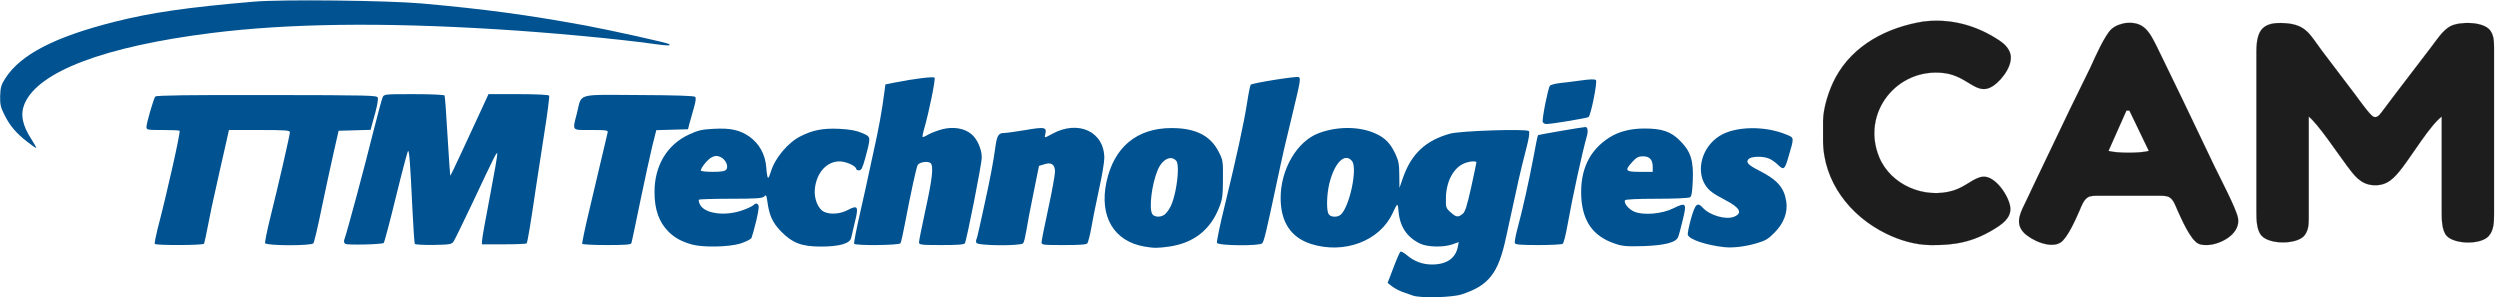 <!DOCTYPE svg PUBLIC "-//W3C//DTD SVG 20010904//EN" "http://www.w3.org/TR/2001/REC-SVG-20010904/DTD/svg10.dtd">
<svg version="1.0" xmlns="http://www.w3.org/2000/svg" width="1673px" height="199px" viewBox="0 0 16730 1990" preserveAspectRatio="xMidYMid meet">
<g id="TTM Technologies" fill="#005291" stroke="none">
 <path d="M9455 1978 c-16 -6 -48 -17 -71 -25 -22 -8 -53 -25 -69 -37 l-29 -23 39 -102 c21 -56 42 -104 47 -107 4 -3 23 7 41 22 50 43 106 64 170 64 97 0 158 -41 173 -119 l6 -31 -42 15 c-60 21 -165 19 -215 -4 -92 -44 -140 -117 -147 -228 -1 -18 -5 -33 -8 -33 -3 0 -17 27 -32 59 -86 184 -323 273 -543 204 -136 -43 -205 -147 -205 -308 0 -193 110 -380 255 -434 125 -47 274 -46 381 3 64 29 99 66 132 136 21 45 26 70 26 141 l1 87 25 -72 c56 -158 152 -247 315 -292 72 -19 510 -33 526 -17 7 7 1 48 -19 124 -40 156 -46 182 -134 589 -51 239 -115 321 -297 380 -64 21 -275 26 -326 8z m-480 -544 c59 -60 110 -309 73 -356 -49 -60 -119 12 -153 154 -17 73 -19 171 -5 199 13 24 62 26 85 3z m812 -2 c18 -13 29 -50 58 -178 19 -88 35 -163 35 -167 0 -12 -49 -8 -83 7 -71 30 -119 121 -121 229 -1 66 0 70 32 98 37 33 49 35 79 11z"/>
 <path d="M7659 1650 c-205 -35 -303 -201 -255 -430 50 -235 203 -363 436 -363 160 0 260 50 315 158 29 56 30 64 29 184 0 107 -4 135 -24 186 -59 153 -171 241 -335 265 -79 11 -101 11 -166 0z m140 -219 c31 -31 50 -74 67 -153 19 -93 22 -181 6 -201 -35 -42 -96 -11 -126 64 -39 96 -57 249 -36 290 14 25 64 25 89 0z"/>
 <path d="M11540 1654 c-120 -13 -233 -50 -245 -82 -3 -8 7 -57 21 -108 29 -101 43 -114 80 -73 45 50 153 81 207 60 61 -24 42 -61 -57 -112 -84 -44 -111 -64 -135 -102 -63 -102 -19 -255 96 -327 104 -66 305 -70 451 -8 49 20 49 18 12 142 -26 92 -33 97 -72 59 -18 -18 -46 -37 -63 -43 -41 -16 -115 -14 -133 4 -21 21 -4 40 67 76 125 63 171 115 185 210 10 72 -16 142 -77 205 -44 45 -63 56 -122 73 -74 22 -157 32 -215 26z"/>
 <path d="M4630 1636 c-68 -19 -114 -44 -155 -84 -65 -65 -95 -149 -95 -267 0 -177 84 -317 231 -385 60 -28 87 -34 165 -38 111 -6 172 7 236 50 68 47 109 120 116 208 2 39 8 70 12 70 4 0 12 -19 19 -42 26 -89 114 -194 198 -236 80 -41 150 -55 257 -50 76 4 114 11 155 28 61 27 60 22 21 169 -18 65 -26 81 -41 81 -10 0 -19 -4 -19 -9 0 -20 -68 -51 -112 -51 -86 0 -154 76 -165 184 -7 65 22 136 63 154 41 19 107 14 156 -12 68 -36 75 -25 50 75 -11 46 -23 96 -26 111 -8 38 -80 58 -202 58 -128 0 -190 -23 -265 -99 -59 -60 -81 -108 -94 -204 -6 -42 -8 -46 -21 -32 -13 12 -51 15 -223 15 -114 0 -210 3 -214 6 -3 4 0 19 8 34 31 59 162 78 278 39 34 -11 70 -28 80 -37 13 -12 20 -13 29 -4 9 9 6 35 -11 109 -13 54 -28 106 -32 115 -5 10 -39 26 -75 38 -77 23 -249 27 -324 6z m230 -501 c18 -22 -5 -70 -40 -85 -22 -9 -34 -9 -56 2 -26 12 -74 70 -74 89 0 5 35 9 79 9 58 0 82 -4 91 -15z"/>
 <path d="M10800 1628 c-139 -49 -208 -146 -218 -306 -10 -182 53 -316 188 -402 64 -40 141 -60 235 -60 118 0 177 20 239 83 71 71 90 132 84 268 -3 74 -8 103 -18 109 -8 6 -108 10 -222 10 -133 0 -209 4 -213 10 -11 18 24 61 63 77 61 25 184 15 260 -23 86 -42 91 -36 63 78 -12 51 -26 103 -31 114 -14 37 -90 56 -235 61 -116 3 -137 1 -195 -19z m260 -511 c0 -49 -21 -71 -65 -71 -30 0 -44 7 -71 37 -54 59 -48 67 51 67 l85 0 0 -33z"/>
 <path d="M1036 1632 c-3 -5 6 -49 18 -98 66 -251 155 -651 148 -659 -3 -3 -54 -5 -114 -5 -101 0 -108 -1 -108 -20 0 -26 48 -190 59 -204 7 -8 229 -11 748 -10 698 1 738 2 741 18 4 18 -6 67 -34 163 l-14 52 -107 3 -107 3 -33 145 c-18 80 -54 246 -80 370 -25 124 -50 231 -56 238 -14 18 -316 17 -323 -1 -2 -7 13 -84 35 -172 54 -216 131 -552 131 -570 0 -13 -31 -15 -204 -15 l-204 0 -15 68 c-9 37 -30 130 -47 207 -17 77 -35 158 -40 180 -6 22 -21 98 -35 168 -13 71 -27 132 -30 138 -7 11 -322 12 -329 1z"/>
 <path d="M2311 1632 c-9 -6 -11 -17 -7 -28 16 -41 136 -487 201 -749 25 -99 50 -190 55 -202 9 -23 12 -23 209 -23 114 0 202 4 206 9 3 6 12 128 20 272 9 145 17 264 18 265 1 2 36 -70 77 -159 41 -89 98 -213 127 -274 l52 -113 200 0 c118 0 202 4 206 10 3 5 -12 125 -35 267 -22 142 -47 303 -55 358 -35 240 -55 358 -61 364 -3 3 -72 6 -152 6 l-147 0 1 -25 c0 -14 24 -148 53 -298 29 -151 51 -278 49 -284 -4 -12 -7 -8 -169 336 -60 126 -115 239 -123 251 -13 20 -23 22 -134 24 -66 1 -123 -2 -126 -7 -3 -5 -10 -110 -16 -233 -15 -313 -21 -389 -29 -389 -3 0 -40 138 -81 306 -41 168 -78 307 -82 310 -16 10 -243 15 -257 6z"/>
 <path d="M3896 1632 c-2 -4 19 -107 48 -227 29 -121 67 -283 85 -360 18 -77 35 -148 37 -157 5 -16 -5 -18 -110 -18 -134 0 -126 9 -95 -113 34 -136 -11 -123 413 -121 239 1 371 5 378 12 7 7 4 31 -10 79 -11 37 -24 84 -29 103 l-9 35 -106 3 -106 3 -27 107 c-14 59 -51 226 -81 372 -30 146 -56 271 -59 278 -3 9 -45 12 -164 12 -88 0 -162 -4 -165 -8z"/>
 <path d="M5716 1631 c-3 -4 15 -98 40 -207 25 -109 49 -219 54 -244 5 -25 22 -103 38 -175 30 -133 56 -273 69 -380 l8 -60 60 -12 c129 -26 260 -42 269 -33 8 8 -36 226 -70 344 -8 27 -12 51 -10 53 2 2 19 -5 37 -16 19 -11 61 -27 94 -36 74 -19 150 -7 196 33 39 32 69 101 69 155 0 46 -101 554 -113 575 -6 9 -49 12 -158 12 -136 0 -149 -2 -149 -18 0 -10 18 -101 40 -202 50 -227 59 -310 37 -329 -18 -14 -70 -7 -85 12 -9 12 -46 183 -87 398 -12 64 -25 121 -29 127 -9 14 -302 17 -310 3z"/>
 <path d="M6534 1625 c-3 -8 -3 -18 0 -23 3 -5 12 -40 20 -78 8 -38 24 -112 36 -164 35 -158 60 -291 70 -369 11 -83 21 -101 59 -101 14 0 80 -9 145 -20 129 -22 142 -19 131 28 -7 27 -7 27 46 -2 175 -96 349 -15 349 162 0 27 -15 118 -34 203 -18 85 -42 199 -51 254 -10 55 -23 106 -28 113 -7 9 -51 12 -158 12 -137 0 -149 -1 -149 -18 0 -10 20 -112 45 -226 25 -115 45 -226 45 -247 0 -49 -25 -66 -74 -49 l-33 10 -36 178 c-20 97 -42 211 -48 252 -7 41 -16 81 -22 88 -15 19 -306 17 -313 -3z"/>
 <path d="M8144 1625 c-3 -8 21 -126 55 -262 76 -313 125 -537 147 -678 9 -60 20 -114 24 -118 9 -11 309 -59 321 -51 14 8 12 24 -37 227 -57 235 -61 250 -118 517 -63 296 -77 353 -89 368 -15 19 -296 17 -303 -3z"/>
 <path d="M10137 1627 c-2 -6 4 -44 14 -82 38 -141 81 -334 109 -483 15 -84 30 -155 32 -157 3 -4 301 -55 318 -55 15 0 19 29 9 62 -29 101 -96 406 -130 598 -11 63 -25 118 -32 122 -7 4 -80 8 -163 8 -113 0 -153 -3 -157 -13z"/>
 <path d="M180 947 c-74 -58 -114 -106 -150 -178 -26 -51 -30 -70 -29 -127 2 -57 7 -75 34 -117 102 -160 331 -278 731 -379 241 -61 486 -97 934 -135 184 -16 891 -8 1120 12 425 38 706 76 1100 148 171 32 550 116 558 124 12 12 -9 12 -102 -1 -242 -34 -704 -77 -1051 -98 -775 -48 -1400 -39 -1910 25 -717 90 -1160 258 -1251 474 -29 71 -15 143 47 238 20 31 34 57 31 57 -4 0 -32 -19 -62 -43z"/>
 <path d="M10324 816 c-6 -17 35 -225 48 -242 4 -6 34 -14 66 -18 31 -3 96 -11 145 -18 58 -8 90 -9 97 -2 11 11 -33 231 -49 247 -7 7 -245 47 -283 47 -10 0 -21 -6 -24 -14z"/> 
 <!-- <path d="M 1287.00,14.43 C 1263.04,18.35 1240.22,29.90 1228.31,52.00 1224.01,59.97 1220.11,71.92 1220.00,81.00 1220.00,81.00 1220.00,94.00 1220.00,94.00 1220.13,121.52 1238.04,144.44 1262.00,156.24 1271.32,160.83 1281.56,163.87 1292.00,164.00 1308.01,164.18 1320.05,162.02 1334.00,153.60 1339.29,150.41 1345.93,146.13 1345.30,139.00 1344.65,131.54 1335.33,117.50 1327.00,118.25 1320.82,118.81 1315.54,125.01 1307.00,127.56 1287.88,133.28 1265.20,123.90 1257.47,105.00 1245.39,75.42 1269.55,44.97 1301.00,48.89 1317.33,50.93 1322.94,64.97 1334.00,57.35 1339.95,53.25 1348.01,42.66 1344.99,35.00 1343.14,30.32 1339.10,27.70 1335.00,25.20 1320.36,16.29 1304.09,12.32 1287.00,14.43 Z M 1422.00,15.47 C 1418.52,16.29 1415.92,16.98 1413.10,19.39 1408.67,23.18 1401.66,39.05 1398.98,45.00 1398.98,45.00 1385.26,73.00 1385.26,73.00 1385.26,73.00 1362.75,120.00 1362.75,120.00 1362.75,120.00 1356.12,134.00 1356.12,134.00 1352.88,140.97 1347.70,148.78 1354.34,155.67 1359.26,160.77 1372.22,166.68 1378.96,162.26 1383.64,159.19 1389.20,146.43 1391.58,141.00 1392.86,138.06 1394.33,133.72 1397.21,132.02 1399.14,130.89 1401.83,131.02 1404.00,131.00 1404.00,131.00 1444.00,131.00 1444.00,131.00 1446.37,131.00 1449.72,130.80 1451.79,132.02 1454.67,133.73 1455.96,138.07 1457.31,141.00 1459.89,146.62 1465.78,160.28 1471.02,162.98 1473.44,164.23 1477.35,164.14 1480.00,163.67 1488.36,162.21 1499.23,155.69 1497.67,146.00 1496.70,140.01 1485.52,118.75 1482.26,112.00 1482.26,112.00 1460.74,67.00 1460.74,67.00 1460.74,67.00 1449.58,44.00 1449.58,44.00 1449.58,44.00 1443.25,31.00 1443.25,31.00 1438.33,21.17 1434.60,13.98 1422.00,15.47 Z M 1545.00,78.00 C 1551.18,82.83 1564.88,103.35 1570.63,111.00 1575.29,117.20 1579.56,123.29 1588.00,123.90 1597.59,124.60 1602.38,119.01 1607.77,112.00 1614.43,103.32 1626.37,83.73 1634.00,78.00 1634.00,78.00 1634.00,142.00 1634.00,142.00 1634.01,146.67 1634.03,154.17 1637.31,157.82 1642.59,163.58 1660.44,163.92 1665.57,157.82 1669.01,153.82 1668.99,148.01 1669.00,143.00 1669.00,143.00 1669.00,32.00 1669.00,32.00 1668.98,27.94 1668.94,23.57 1666.30,20.21 1661.67,14.32 1646.13,14.37 1640.00,17.45 1634.69,20.12 1630.24,27.29 1626.58,32.00 1626.58,32.00 1603.65,62.00 1603.65,62.00 1603.65,62.00 1593.87,74.98 1593.87,74.98 1592.49,76.69 1590.78,79.26 1588.25,78.09 1585.97,77.03 1578.59,66.62 1576.63,64.00 1576.63,64.00 1553.87,34.00 1553.87,34.00 1545.68,23.07 1543.45,16.45 1529.00,15.51 1514.29,14.55 1510.17,19.96 1510.00,34.00 1510.00,34.00 1510.00,142.00 1510.00,142.00 1510.01,146.82 1510.09,153.99 1513.43,157.69 1518.64,163.69 1537.00,163.72 1542.03,157.69 1544.62,154.47 1544.94,150.87 1545.00,147.00 1545.00,147.00 1545.00,117.00 1545.00,117.00 1545.00,117.00 1545.00,78.00 1545.00,78.00 Z M 1425.00,74.00 C 1425.00,74.00 1438.00,101.00 1438.00,101.00 1432.41,102.59 1416.59,102.59 1411.00,101.00 1411.00,101.00 1423.00,74.00 1423.00,74.00 1423.00,74.00 1425.00,74.00 1425.00,74.00 Z" /> -->
 <!-- <path fill="#1d1d1d" stroke="#1d1d1d" d="M 12870 144.3 C 12630.4 183.5 12402.2 299 12283.1 520 12240.1 599.7 12201.1 719.2 12200 810 12200 810 12200 940 12200 940 12201.3 1215.2 12380.4 1444.4 12620 1562.4 12713.2 1608.3 12815.6 1638.7 12920 1640 13080.1 1641.8 13200.5 1620.2 13340 1536 13392.9 1504.1 13459.3 1461.3 13453 1390 13446.5 1315.4 13353.3 1175 13270 1182.5 13208.2 1188.1 13155.4 1250.1 13070 1275.6 12878.8 1332.8 12652 1239 12574.7 1050 12453.9 754.2 12695.5 449.7 13010 488.9 13173.3 509.3 13229.4 649.7 13340 573.5 13399.5 532.5 13480.1 426.697 13449.9 350 13431.4 303.2 13391 277 13350 252 13203.6 162.9 13040.9 123.2 12870 144.3 Z M 14220 154.7 C 14185.2 162.9 14159.2 169.8 14131 193.9 14086.7 231.8 14016.6 390.5 13989.8 450 13989.8 450 13852.6 730 13852.6 730 13852.6 730 13627.5 1200 13627.5 1200 13627.5 1200 13561.2 1340 13561.2 1340 13528.8 1409.7 13477 1487.8 13543.4 1556.7 13592.6 1607.7 13722.2 1666.8 13789.6 1622.6 13836.4 1591.9 13892 1464.3 13915.8 1410 13928.6 1380.6 13943.3 1337.2 13972.1 1320.2 13991.4 1308.9 14018.3 1310.2 14040 1310 14040 1310 14440 1310 14440 1310 14463.7 1310 14497.2 1308 14517.9 1320.2 14546.7 1337.3 14559.6 1380.7 14573.1 1410 14598.9 1466.2 14657.8 1602.8 14710.2 1629.8 14734.4 1642.3 14773.5 1641.4 14800 1636.7 14883.6 1622.1 14992.3 1556.9 14976.7 1460 14967 1400.1 14855.2 1187.5 14822.6 1120 14822.6 1120 14607.4 670 14607.4 670 14607.4 670 14495.8 440 14495.8 440 14495.8 440 14432.5 310 14432.5 310 14383.3 211.7 14346 139.8 14220 154.7 Z M 15450 780 C 15511.8 828.3 15648.8 1033.5 15706.3 1110 15752.9 1172 15795.6 1232.9 15880 1239 15975.9 1246 16023.8 1190.1 16077.7 1120 16144.3 1033.2 16263.7 837.3 16340 780 16340 780 16340 1420 16340 1420 16340.1 1466.7 16340.3 1541.7 16373.1 1578.2 16425.9 1635.8 16604.4 1639.2 16655.7 1578.2 16690.1 1538.2 16689.9 1480.1 16690 1430 16690 1430 16690 320 16690 320 16689.8 279.4 16689.4 235.7 16663 202.1 16616.7 143.2 16461.3 143.7 16400 174.5 16346.9 201.2 16302.4 272.9 16265.8 320 16265.8 320 16036.5 620 16036.5 620 16036.5 620 15938.7 749.8 15938.7 749.8 15924.9 766.9 15907.8 792.6 15882.5 780.9 15859.7 770.3 15785.9 666.2 15766.3 640 15766.3 640 15538.7 340 15538.7 340 15456.8 230.7 15434.5 164.5 15290 155.1 15142.9 145.5 15101.7 199.6 15100 340 15100 340 15100 1420 15100 1420 15100.1 1468.2 15100.9 1539.9 15134.3 1576.9 15186.4 1636.9 15370 1637.2 15420.3 1576.9 15446.2 1544.7 15449.4 1508.7 15450 1470 15450 1470 15450 1170 15450 1170 15450 1170 15450 780 15450 780 Z M 14250 740 C 14250 740 14380 1010 14380 1010 14324.1 1025.9 14165.9 1025.9 14110 1010 14110 1010 14230 740 14230 740 14230 740 14250 740 14250 740 Z"/> -->

 
 <path fill="#1d1d1d" stroke="#1d1d1d" d="M 12870,144.3 C 12630.4,183.5 12402.2,299 12283.1,520 12240.1,599.7 12201.1,719.2 12200,810 12200,810 12200,940 12200,940 12201.3,1215.2 12380.4,1444.4 12620,1562.4 12713.2,1608.3 12815.6,1638.7 12920,1640 13080.1,1641.8 13200.5,1620.2 13340,1536 13392.9,1504.1 13459.3,1461.3 13453,1390 13446.5,1315.4 13353.3,1175 13270,1182.5 13208.2,1188.1 13155.4,1250.1 13070,1275.6 12878.8,1332.8 12652,1239 12574.7,1050 12453.9,754.2 12695.5,449.7 13010,488.9 13173.3,509.3 13229.4,649.7 13340,573.5 13399.5,532.5 13480.1,426.697 13449.9,350 13431.4,303.2 13391,277 13350,252 13203.6,162.9 13040.9,123.2 12870,144.3 Z M 14220,154.7 C 14185.2,162.9 14159.2,169.8 14131,193.9 14086.7,231.8 14016.6,390.5 13989.8,450 13989.8,450 13852.6,730 13852.6,730 13852.6,730 13627.5,1200 13627.5,1200 13627.5,1200 13561.2,1340 13561.2,1340 13528.8,1409.7 13477,1487.8 13543.4,1556.7 13592.6,1607.7 13722.2,1666.8 13789.6,1622.6 13836.4,1591.9 13892,1464.3 13915.8,1410 13928.6,1380.6 13943.3,1337.2 13972.1,1320.2 13991.4,1308.9 14018.3,1310.2 14040,1310 14040,1310 14440,1310 14440,1310 14463.7,1310 14497.2,1308 14517.9,1320.2 14546.7,1337.3 14559.6,1380.7 14573.1,1410 14598.9,1466.2 14657.8,1602.8 14710.2,1629.8 14734.4,1642.3 14773.5,1641.4 14800,1636.7 14883.6,1622.1 14992.3,1556.9 14976.7,1460 14967,1400.1 14855.2,1187.5 14822.6,1120 14822.6,1120 14607.4,670 14607.4,670 14607.4,670 14495.8,440 14495.8,440 14495.8,440 14432.5,310 14432.5,310 14383.3,211.7 14346,139.8 14220,154.7 Z M 15450,780 C 15511.8,828.3 15648.8,1033.5 15706.3,1110 15752.9,1172 15795.6,1232.9 15880,1239 15975.9,1246 16023.8,1190.1 16077.7,1120 16144.3,1033.2 16263.7,837.3 16340,780 16340,780 16340,1420 16340,1420 16340.1,1466.7 16340.3,1541.7 16373.1,1578.2 16425.9,1635.8 16604.4,1639.2 16655.7,1578.2 16690.1,1538.2 16689.9,1480.1 16690,1430 16690,1430 16690,320 16690,320 16689.8,279.4 16689.4,235.7 16663,202.1 16616.7,143.2 16461.3,143.7 16400,174.5 16346.9,201.2 16302.4,272.9 16265.8,320 16265.8,320 16036.5,620 16036.5,620 16036.5,620 15938.7,749.8 15938.7,749.8 15924.9,766.9 15907.8,792.6 15882.5,780.9 15859.7,770.3 15785.9,666.2 15766.3,640 15766.3,640 15538.7,340 15538.7,340 15456.8,230.7 15434.5,164.5 15290,155.1 15142.9,145.5 15101.7,199.6 15100,340 15100,340 15100,1420 15100,1420 15100.1,1468.2 15100.9,1539.9 15134.3,1576.9 15186.4,1636.9 15370,1637.2 15420.3,1576.9 15446.2,1544.7 15449.4,1508.7 15450,1470 15450,1470 15450,1170 15450,1170 15450,1170 15450,780 15450,780 Z M 14250,740 C 14250,740 14380,1010 14380,1010 14324.1,1025.9 14165.9,1025.9 14110,1010 14110,1010 14230,740 14230,740 14230,740 14250,740 14250,740 Z"/>
 
</g>
</svg>